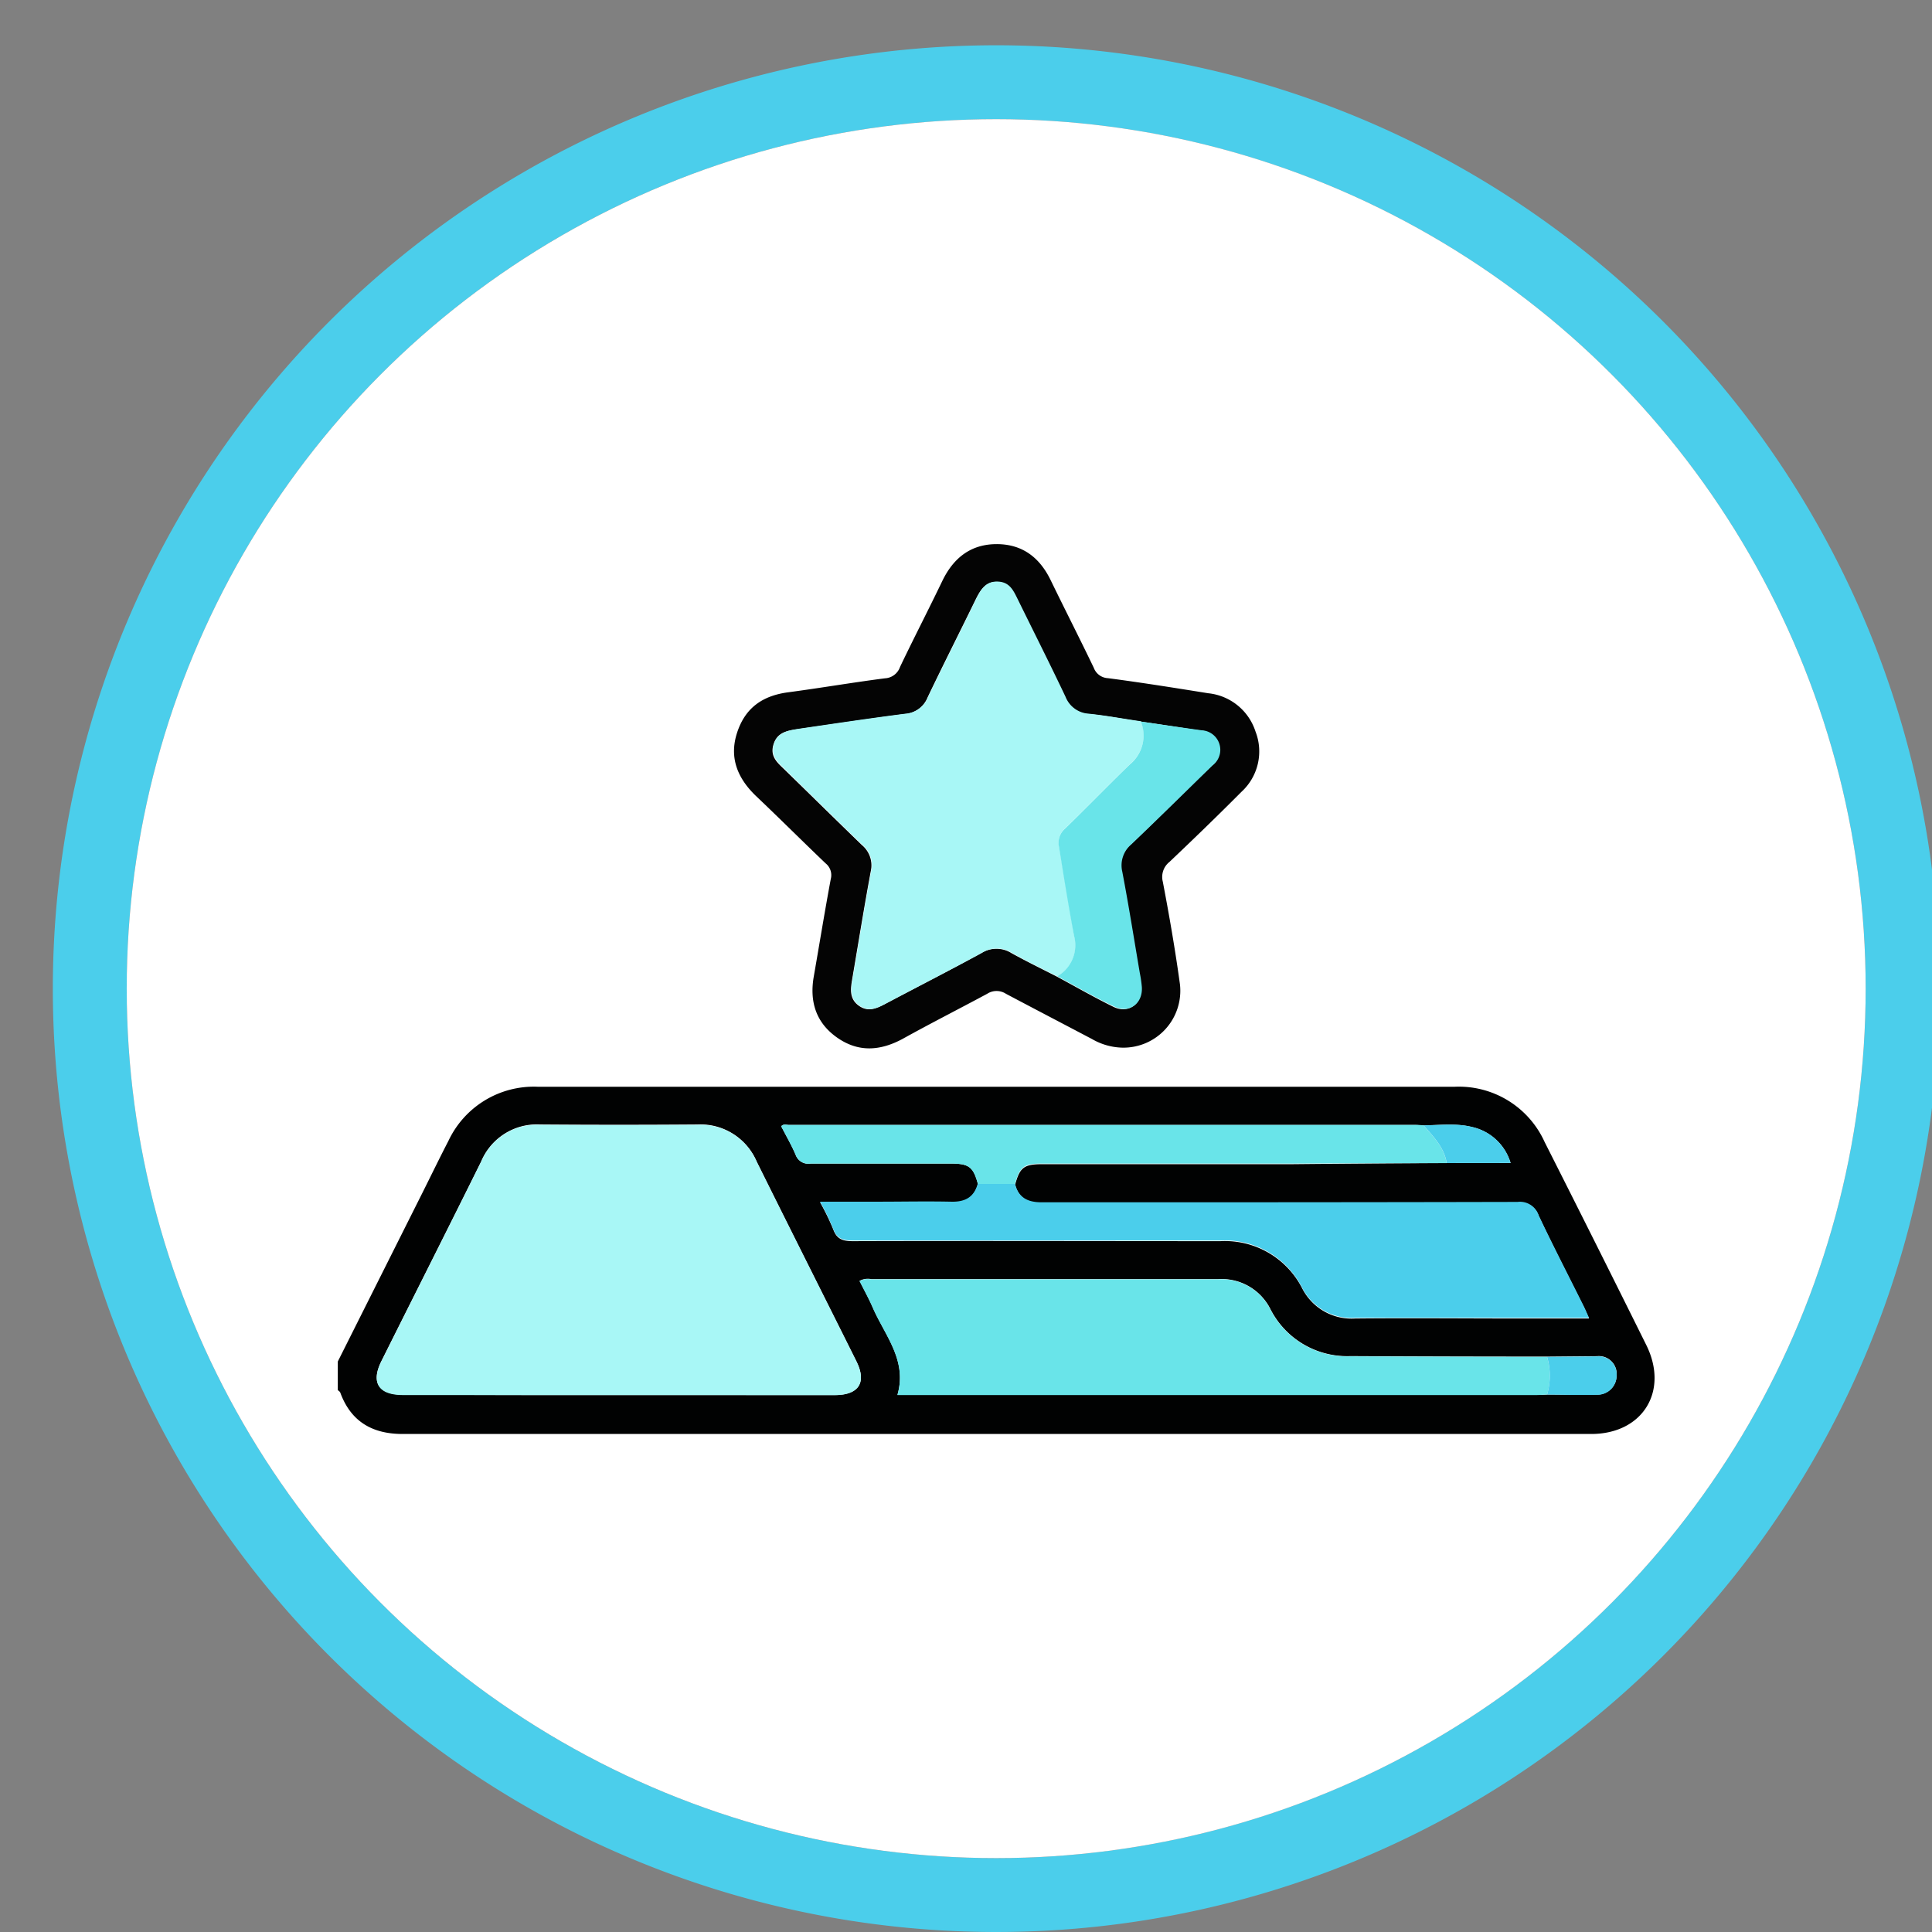<svg xmlns="http://www.w3.org/2000/svg" viewBox="0 0 256 256"><rect x="0" y="0" width="256" height="256" fill="#808080" stroke="none"/><defs><style>.cls-1,.cls-7{fill:#4bceeb;}.cls-1{fill-rule:evenodd;}.cls-2{fill:#fff;}.cls-3{fill:#010202;}.cls-4{fill:#040404;}.cls-5{fill:#a8f7f6;}.cls-6{fill:#69e4e9;}</style></defs><g id="Platino"><path class="cls-1" d="M132,6A125,125,0,1,1,7,131,125,125,0,0,1,132,6Zm0,9.79A115.21,115.21,0,1,1,16.79,131,115.21,115.21,0,0,1,132,15.79Z"/><circle class="cls-2" cx="132" cy="131" r="115.21"/><path class="cls-3" d="M44.76,180.41,56,158c1.14-2.28,2.25-4.57,3.42-6.83A12.5,12.5,0,0,1,71.24,144H192.76a12.47,12.47,0,0,1,11.91,7.32q6.78,13.41,13.46,26.88c3.05,6.13-.46,11.81-7.29,11.81q-78.75,0-157.49,0c-4,0-6.85-1.63-8.26-5.48-.05-.14-.22-.23-.33-.34Zm146.94-26.3h8.46a6.88,6.88,0,0,0-5.1-4.77c-2.12-.53-4.28-.25-6.43-.22-.39,0-.79-.06-1.18-.06H104.52c-.31,0-.67-.17-1,.18.64,1.25,1.35,2.47,1.9,3.75a1.79,1.79,0,0,0,2,1.19c6.18,0,12.37,0,18.56,0,2.41,0,3,.43,3.6,2.7-.48,1.84-1.68,2.49-3.54,2.44-3.23-.09-6.47,0-9.71,0h-7.66a32.92,32.92,0,0,1,1.74,3.58c.47,1.31,1.28,1.56,2.58,1.56,16.25-.05,32.49,0,48.73,0a11.49,11.49,0,0,1,10.79,6.18,7.35,7.35,0,0,0,7.08,4.07c7.27-.07,14.54,0,21.81,0h9.16c-.32-.71-.53-1.22-.78-1.71-2-4-4-7.89-5.89-11.88a2.61,2.61,0,0,0-2.8-1.77c-21,.05-42,0-63.05.05-1.85,0-3.06-.6-3.53-2.43.62-2.28,1.18-2.71,3.59-2.71q16.59,0,33.19,0Q181.5,154.16,191.7,154.11ZM205,184.79c2.2,0,4.41.08,6.62,0a2.54,2.54,0,0,0,2.59-2.57,2.36,2.36,0,0,0-2.6-2.52l-6.61.06q-13,0-26.06-.07a11.41,11.41,0,0,1-10.59-6.2,7.22,7.22,0,0,0-6.91-4c-15.33,0-30.66,0-46,0a2.28,2.28,0,0,0-1.54.23c.6,1.2,1.23,2.33,1.74,3.51,1.61,3.71,4.61,7,3.28,11.59h84.71C204.07,184.85,204.53,184.81,205,184.79Zm-123,.06h28.62c3.18,0,4.25-1.67,2.86-4.47-4.4-8.82-8.83-17.62-13.21-26.45A8.09,8.09,0,0,0,92.4,149q-10.4.08-20.79,0a8,8,0,0,0-7.85,4.89c-4.37,8.83-8.82,17.63-13.22,26.45-1.42,2.84-.38,4.46,2.83,4.46Q67.68,184.87,82,184.85Z"/><path class="cls-4" d="M148.75,138.82a8.38,8.38,0,0,1-4.05-1.14c-3.8-2-7.63-4-11.41-6a2.28,2.28,0,0,0-2.48,0c-3.72,2-7.52,3.93-11.25,6-3,1.6-5.87,1.76-8.66-.21s-3.65-4.77-3.07-8.08c.75-4.3,1.45-8.61,2.25-12.91a2,2,0,0,0-.68-2.08c-3.08-2.94-6.09-5.95-9.18-8.88-2.47-2.35-3.64-5.1-2.55-8.44s3.43-4.91,6.79-5.35c4.28-.57,8.53-1.3,12.8-1.85a2.23,2.23,0,0,0,2-1.51c1.83-3.83,3.78-7.6,5.62-11.43,1.46-3,3.74-4.83,7.16-4.84s5.73,1.77,7.19,4.8c1.88,3.87,3.84,7.71,5.7,11.58a2.1,2.1,0,0,0,1.87,1.38c4.44.58,8.87,1.29,13.3,2a7.37,7.37,0,0,1,6.26,5.07,7.26,7.26,0,0,1-1.87,8c-3.12,3.14-6.31,6.22-9.52,9.27a2.54,2.54,0,0,0-.89,2.64c.86,4.51,1.64,9,2.27,13.59A7.54,7.54,0,0,1,148.75,138.82Zm2.37-43.21c-2.3-.35-4.59-.79-6.89-1a3.54,3.54,0,0,1-3.1-2.24c-2.08-4.34-4.25-8.63-6.37-13-.57-1.16-1.18-2.24-2.68-2.27s-2.2,1.12-2.8,2.33c-2.11,4.33-4.29,8.62-6.38,13a3.49,3.49,0,0,1-3,2.18c-4.72.62-9.43,1.33-14.14,2-1.36.2-2.75.37-3.26,2s.5,2.44,1.45,3.36c3.42,3.33,6.81,6.67,10.25,10a3.5,3.5,0,0,1,1.18,3.48c-.89,4.79-1.66,9.6-2.48,14.41-.21,1.26-.34,2.5.88,3.39s2.34.4,3.49-.21c4.25-2.25,8.54-4.44,12.76-6.74a3.73,3.73,0,0,1,4,0c2,1.1,4,2.08,6,3.1,2.49,1.34,4.94,2.75,7.48,4,2,1,3.83-.37,3.68-2.59a16.49,16.49,0,0,0-.27-1.85c-.76-4.48-1.47-9-2.32-13.41a3.64,3.64,0,0,1,1.21-3.64c3.62-3.45,7.17-7,10.75-10.45a2.59,2.59,0,0,0-1.42-4.65C156.5,96.41,153.81,96,151.12,95.61Z"/><path class="cls-5" d="M82,184.85q-14.32,0-28.63,0c-3.21,0-4.25-1.62-2.83-4.46,4.4-8.82,8.85-17.62,13.22-26.45a8,8,0,0,1,7.85-4.89q10.4.06,20.79,0a8.09,8.09,0,0,1,7.87,4.89c4.38,8.83,8.81,17.63,13.21,26.45,1.39,2.8.32,4.47-2.86,4.47Z"/><path class="cls-6" d="M205,184.79c-.45,0-.91.06-1.36.06H118.91c1.33-4.6-1.67-7.88-3.28-11.59-.51-1.18-1.14-2.31-1.74-3.51a2.28,2.28,0,0,1,1.54-.23c15.33,0,30.66,0,46,0a7.22,7.22,0,0,1,6.91,4,11.41,11.41,0,0,0,10.59,6.2q13,.06,26.06.07A8.91,8.91,0,0,1,205,184.79Z"/><path class="cls-7" d="M134.5,156.88c.47,1.83,1.68,2.43,3.53,2.43,21,0,42,0,63.05-.05a2.61,2.61,0,0,1,2.8,1.77c1.89,4,3.92,7.92,5.89,11.88.25.49.46,1,.78,1.71h-9.16c-7.27,0-14.54,0-21.81,0a7.35,7.35,0,0,1-7.08-4.07,11.49,11.49,0,0,0-10.79-6.18c-16.24,0-32.48,0-48.73,0-1.3,0-2.11-.25-2.58-1.56a32.92,32.92,0,0,0-1.74-3.58h7.66c3.24,0,6.48-.07,9.71,0,1.86.05,3.06-.6,3.54-2.44Z"/><path class="cls-6" d="M134.5,156.88h-4.93c-.63-2.27-1.19-2.7-3.6-2.7-6.19,0-12.38,0-18.56,0a1.79,1.79,0,0,1-2-1.19c-.55-1.28-1.26-2.5-1.9-3.75.29-.35.65-.18,1-.18h82.93c.39,0,.79,0,1.18.06,1.31,1.49,2.73,2.91,3.07,5q-10.22,0-20.42.06-16.59,0-33.19,0C135.68,154.17,135.12,154.6,134.5,156.88Z"/><path class="cls-7" d="M205,184.79a8.91,8.91,0,0,0,0-5l6.61-.06a2.36,2.36,0,0,1,2.6,2.52,2.54,2.54,0,0,1-2.59,2.57C209.39,184.87,207.18,184.81,205,184.79Z"/><path class="cls-7" d="M191.7,154.11c-.34-2.08-1.76-3.5-3.07-5,2.15,0,4.31-.31,6.43.22a6.88,6.88,0,0,1,5.1,4.77Z"/><path class="cls-5" d="M140.09,129.36c-2-1-4.06-2-6-3.1a3.73,3.73,0,0,0-4,0c-4.22,2.3-8.51,4.49-12.76,6.74-1.15.61-2.27,1.1-3.49.21s-1.09-2.13-.88-3.39c.82-4.81,1.59-9.62,2.48-14.41a3.5,3.5,0,0,0-1.18-3.48c-3.44-3.31-6.83-6.65-10.25-10-.95-.92-1.94-1.82-1.45-3.36s1.9-1.78,3.26-2c4.71-.69,9.42-1.4,14.14-2a3.49,3.49,0,0,0,3-2.18c2.09-4.33,4.27-8.62,6.38-13,.6-1.21,1.21-2.35,2.8-2.33s2.11,1.11,2.68,2.27c2.12,4.32,4.29,8.61,6.37,13a3.54,3.54,0,0,0,3.1,2.24c2.3.24,4.59.68,6.89,1a4.94,4.94,0,0,1-1.46,5.68c-2.89,2.8-5.69,5.69-8.57,8.49a2.49,2.49,0,0,0-.82,2.42c.69,3.94,1.31,7.89,2,11.81A4.74,4.74,0,0,1,140.09,129.36Z"/><path class="cls-6" d="M140.09,129.36a4.74,4.74,0,0,0,2.23-5.35c-.74-3.92-1.36-7.87-2-11.81a2.49,2.49,0,0,1,.82-2.42c2.88-2.8,5.68-5.69,8.57-8.49a4.94,4.94,0,0,0,1.46-5.68c2.69.39,5.38.8,8.08,1.16a2.59,2.59,0,0,1,1.42,4.65c-3.58,3.49-7.13,7-10.75,10.45a3.64,3.64,0,0,0-1.21,3.64c.85,4.45,1.56,8.93,2.32,13.41a16.49,16.49,0,0,1,.27,1.85c.15,2.22-1.67,3.57-3.68,2.59C145,132.11,142.58,130.7,140.09,129.36Z"/></g></svg>